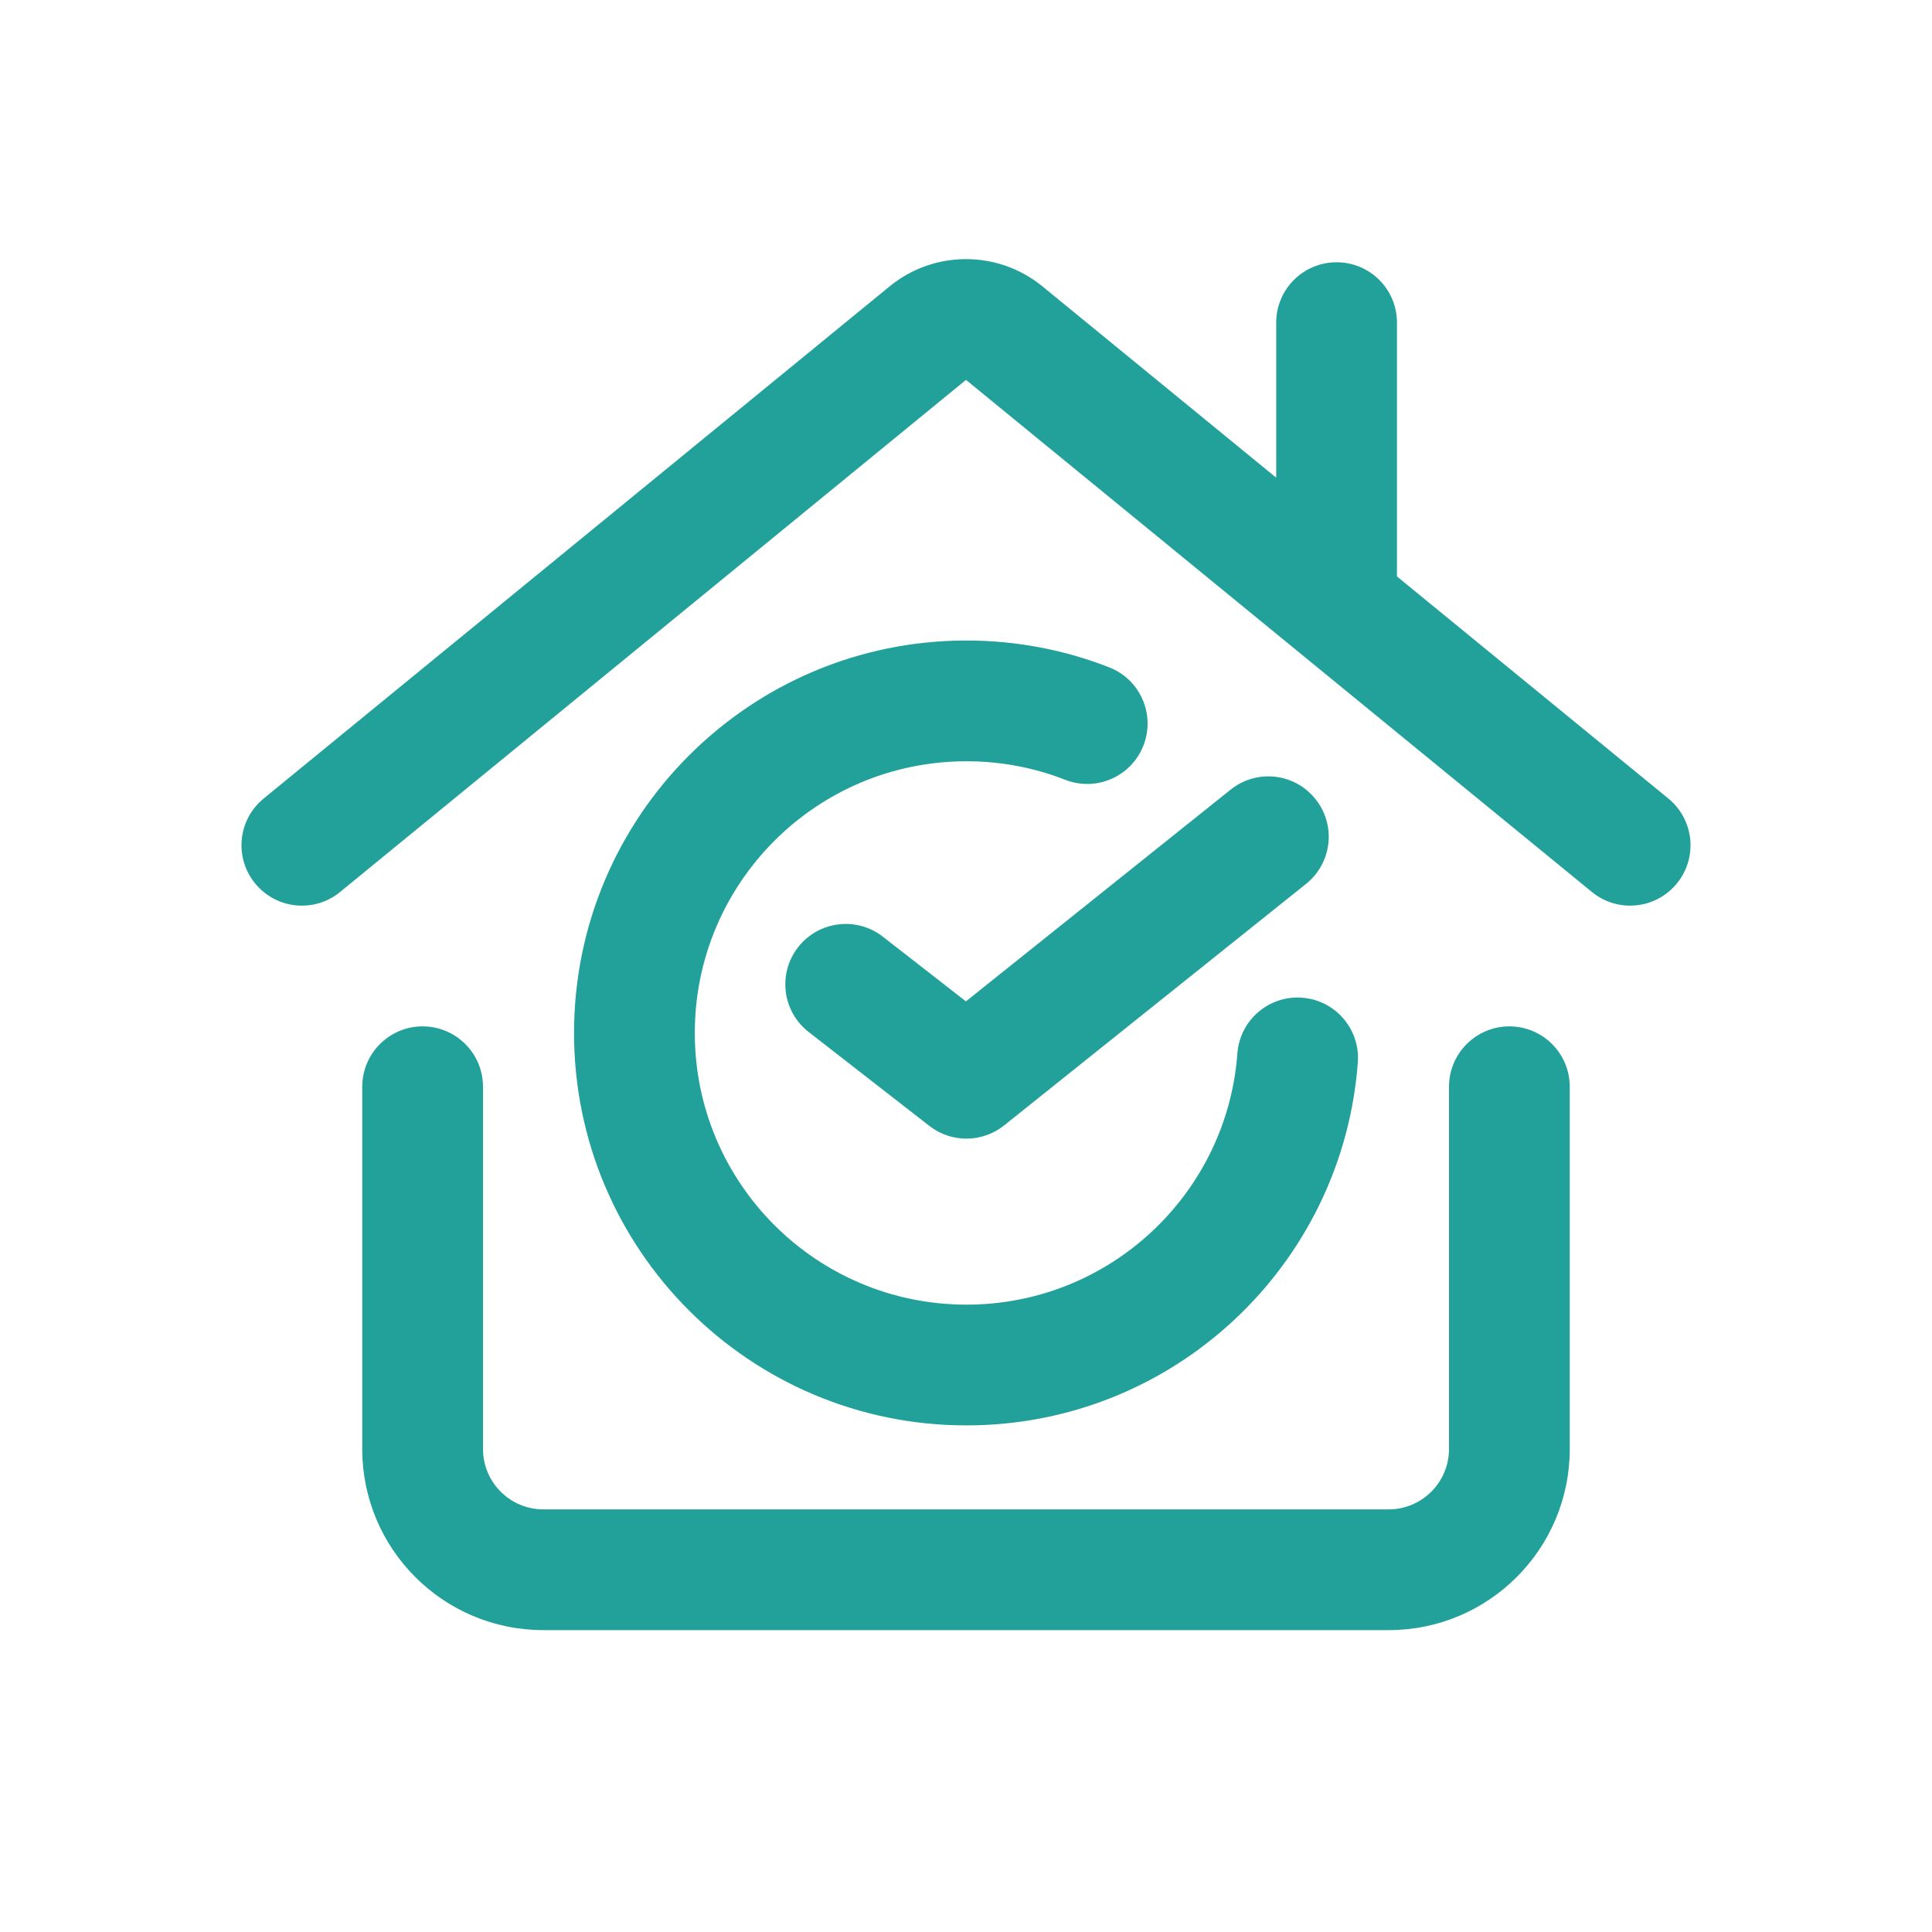 <svg width="32" height="32" viewBox="0 0 32 32" fill="none" xmlns="http://www.w3.org/2000/svg">
<path fill-rule="evenodd" clip-rule="evenodd" d="M14.734 4.744C15.47 4.141 16.53 4.141 17.267 4.744L21.138 7.912L21.138 5.344C21.138 4.791 21.586 4.344 22.138 4.344C22.691 4.344 23.138 4.791 23.138 5.344L23.138 9.548L27.633 13.226C28.061 13.576 28.124 14.206 27.774 14.633C27.424 15.061 26.794 15.124 26.367 14.774L16 6.292L5.633 14.774C5.206 15.124 4.576 15.061 4.226 14.633C3.876 14.206 3.939 13.576 4.367 13.226L14.734 4.744ZM7 17C7.552 17 8 17.448 8 18V24C8 24.552 8.448 25 9 25H23C23.552 25 24 24.552 24 24V18C24 17.448 24.448 17 25 17C25.552 17 26 17.448 26 18V24C26 25.657 24.657 27 23 27H9C7.343 27 6 25.657 6 24V18C6 17.448 6.448 17 7 17ZM21.632 14.64C22.064 14.295 22.134 13.666 21.788 13.235C21.444 12.803 20.814 12.733 20.383 13.079L15.999 16.586L14.622 15.514C14.186 15.175 13.557 15.254 13.218 15.69C12.879 16.126 12.958 16.754 13.394 17.093L15.394 18.649C15.759 18.933 16.271 18.929 16.632 18.64L21.632 14.64ZM16.008 12.609C13.522 12.609 11.508 14.624 11.508 17.109C11.508 19.595 13.522 21.609 16.008 21.609C18.379 21.609 20.323 19.775 20.495 17.448C20.536 16.897 21.016 16.484 21.566 16.525C22.117 16.566 22.53 17.045 22.49 17.596C22.24 20.959 19.434 23.609 16.008 23.609C12.418 23.609 9.508 20.699 9.508 17.109C9.508 13.52 12.418 10.609 16.008 10.609C16.84 10.609 17.637 10.766 18.371 11.053C18.886 11.254 19.14 11.834 18.939 12.348C18.738 12.863 18.158 13.117 17.644 12.916C17.138 12.718 16.587 12.609 16.008 12.609Z" fill="#21A19A"/>
</svg>
